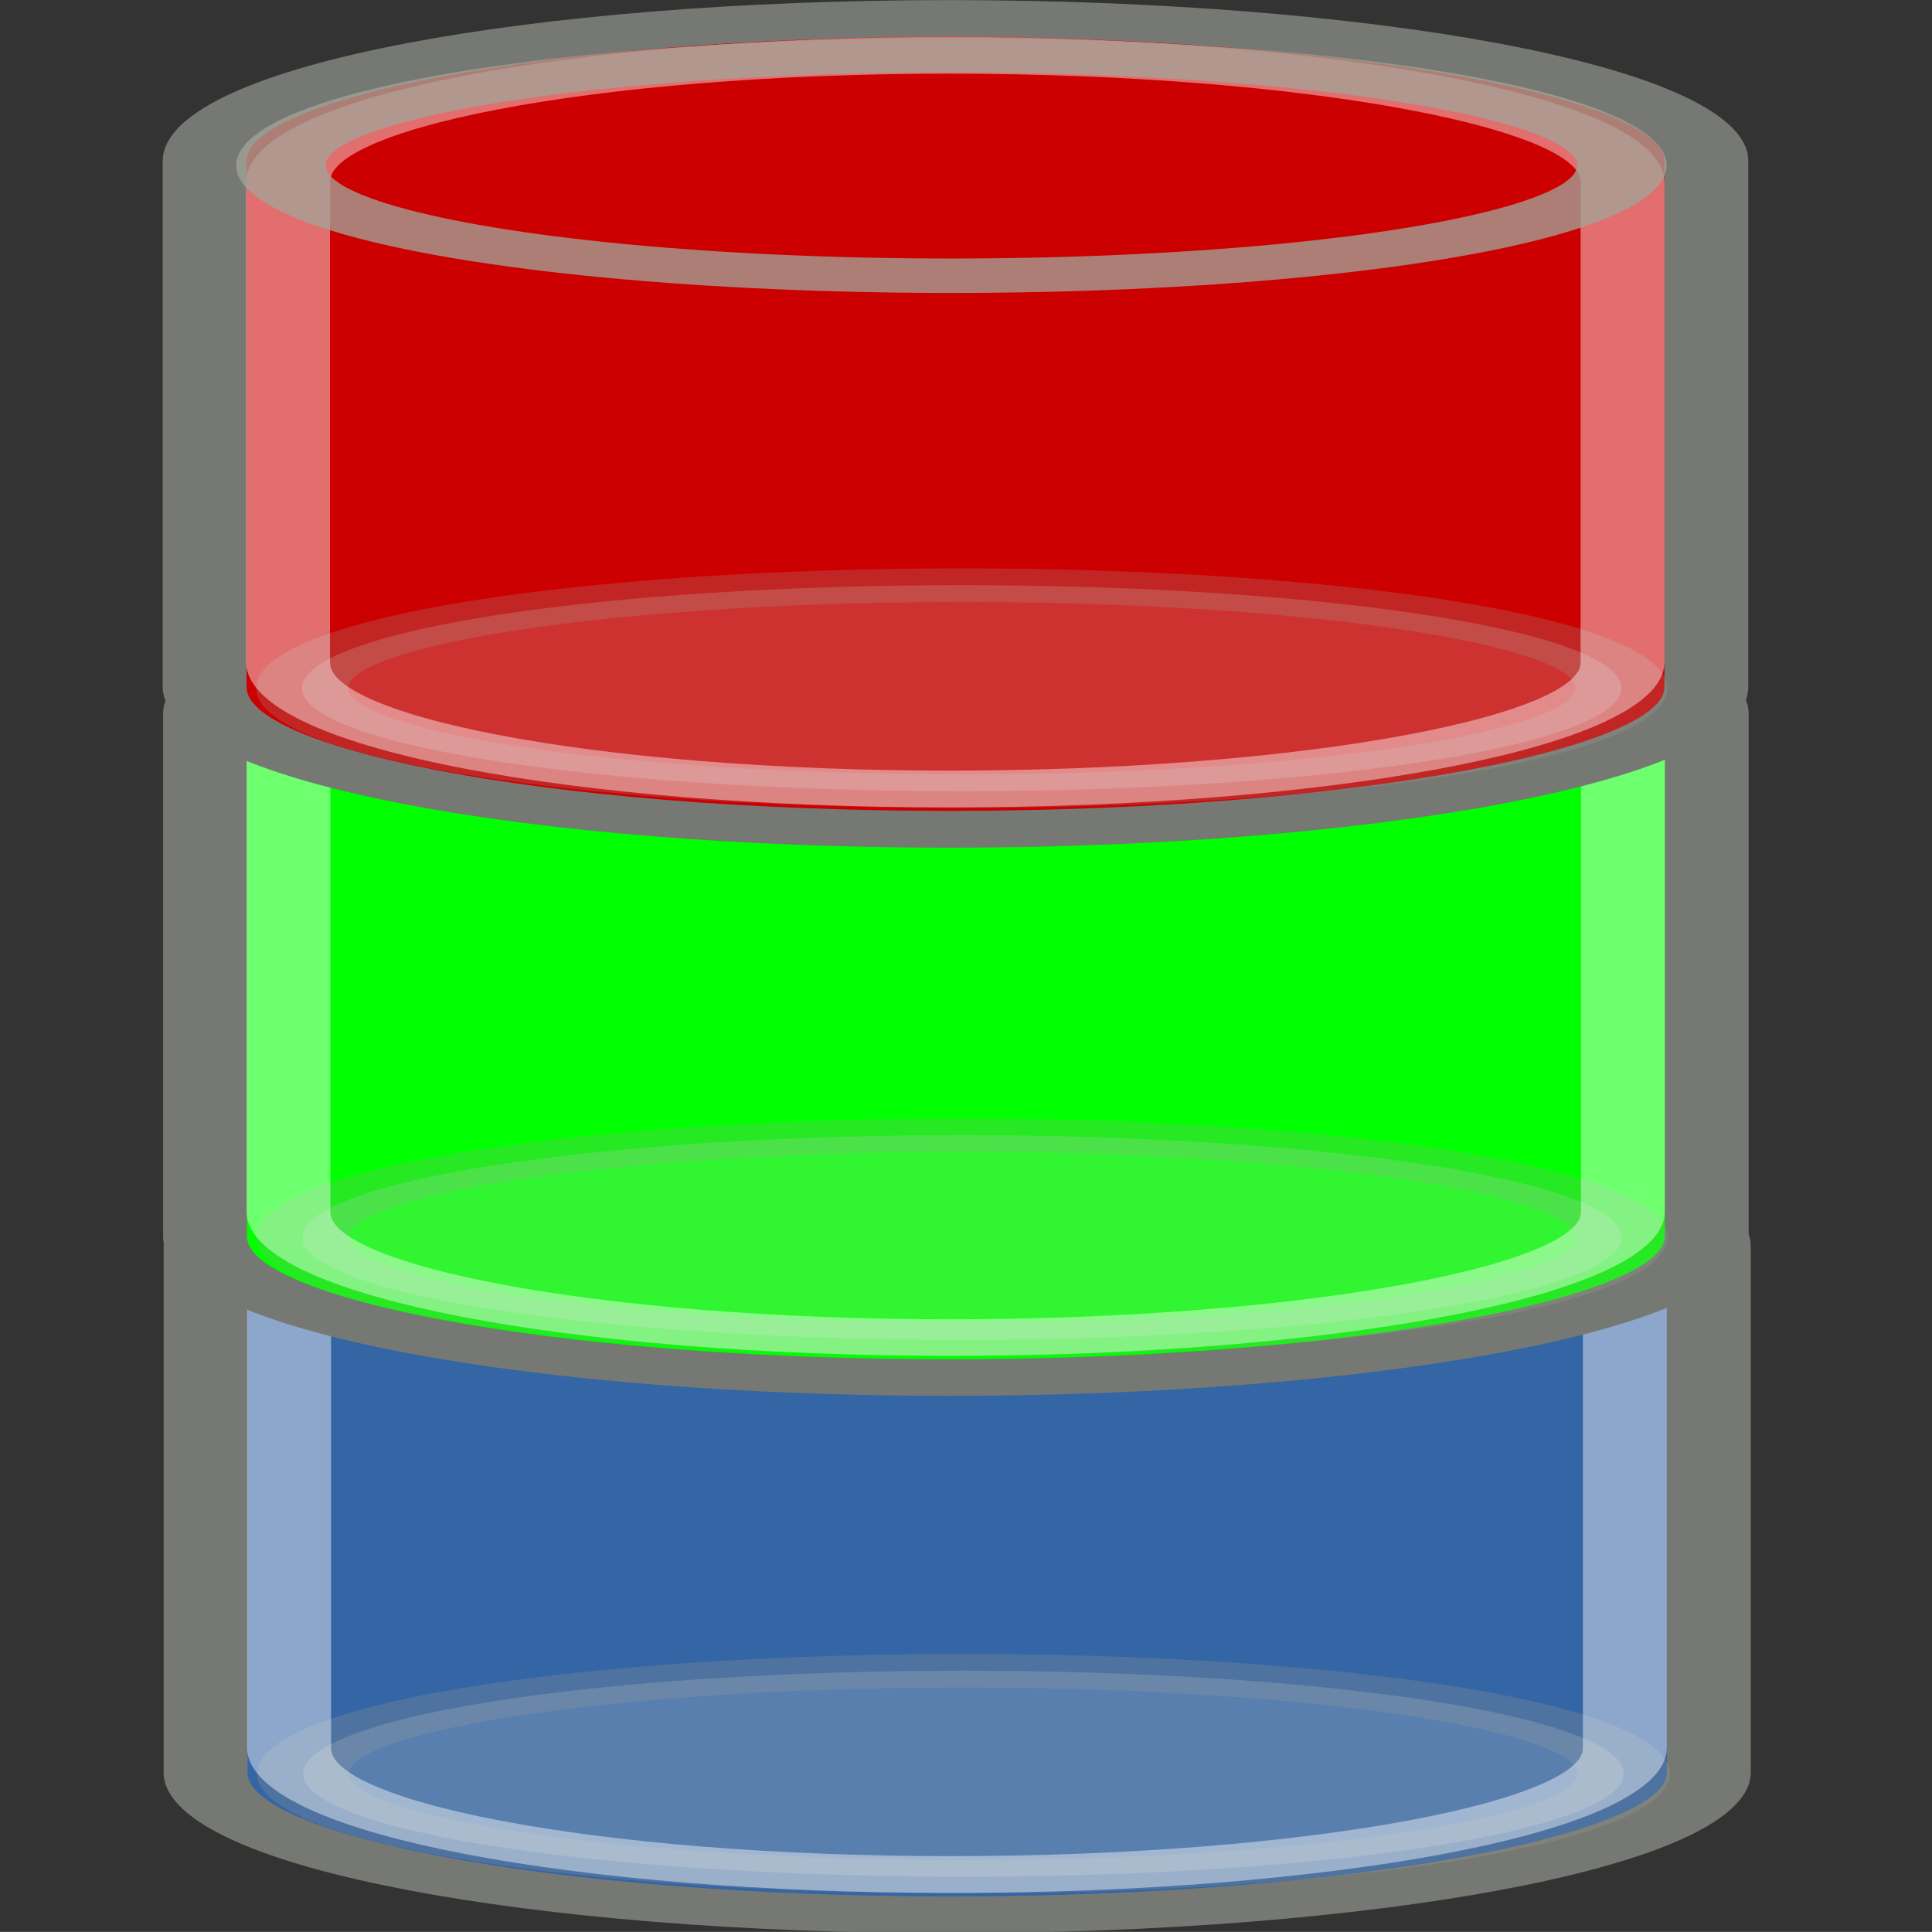 <?xml version="1.0" encoding="UTF-8" standalone="no"?>
<svg
   xmlns:dc="http://purl.org/dc/elements/1.1/"
   xmlns:cc="http://creativecommons.org/ns#"
   xmlns:rdf="http://www.w3.org/1999/02/22-rdf-syntax-ns#"
   xmlns:svg="http://www.w3.org/2000/svg"
   xmlns="http://www.w3.org/2000/svg"
   xmlns:xlink="http://www.w3.org/1999/xlink"
   xmlns:sodipodi="http://sodipodi.sourceforge.net/DTD/sodipodi-0.dtd"
   xmlns:inkscape="http://www.inkscape.org/namespaces/inkscape"
   version="1.1"
   width="16"
   height="15.999"
   id="svg2"
   viewBox="0 0 16 15.999"
   inkscape:version="0.91+devel r"
   sodipodi:docname="gimp-channels.svg">
  <rect x="0" y="0" width="16" height="15.999" fill="#333333" stroke="none"/>
  <sodipodi:namedview
     pagecolor="#ffffff"
     bordercolor="#666666"
     borderopacity="1"
     objecttolerance="10"
     gridtolerance="10"
     guidetolerance="10"
     inkscape:pageopacity="0"
     inkscape:pageshadow="2"
     inkscape:window-width="1920"
     inkscape:window-height="1016"
     id="namedview1714"
     showgrid="false"
     inkscape:zoom="14.763235"
     inkscape:cx="-1.7663121"
     inkscape:cy="-367.84783"
     inkscape:window-x="0"
     inkscape:window-y="27"
     inkscape:window-maximized="1"
     inkscape:current-layer="svg2" />
  <defs
     id="defs7386">
    <linearGradient
       id="linearGradient8340">
      <stop
         stop-opacity="0.796"
         stop-color="#ffffff"
         id="stop8342" />
      <stop
         stop-opacity="0.216"
         stop-color="#ffffff"
         offset="1"
         id="stop8344" />
    </linearGradient>
    <linearGradient
       id="linearGradient3233">
      <stop
         stop-color="#eeeeec"
         id="stop3235" />
      <stop
         stop-color="#a3a398"
         id="stop3237"
         offset="1" />
    </linearGradient>
    <linearGradient
       id="linearGradient8089">
      <stop
         stop-opacity="0.278"
         id="stop8091" />
      <stop
         stop-opacity="0"
         stop-color="#a8a8a8"
         id="stop8093"
         offset="1" />
    </linearGradient>
    <radialGradient
       gradientUnits="userSpaceOnUse"
       gradientTransform="matrix(1.841,0,0,0.821,1453.879,593.083)"
       r="13.354"
       fy="30.48"
       fx="24.226"
       cy="30.48"
       cx="24.226"
       id="radialGradient8095-3"
       xlink:href="#linearGradient8089" />
    <radialGradient
       gradientUnits="userSpaceOnUse"
       gradientTransform="matrix(1.841,0,0,0.821,1454.37,596.96)"
       r="13.354"
       fy="30.48"
       fx="24.226"
       cy="30.48"
       cx="24.226"
       id="radialGradient8095-1-7"
       xlink:href="#linearGradient8089" />
    <radialGradient
       gradientUnits="userSpaceOnUse"
       gradientTransform="matrix(1.841,0,0,0.821,1454.683,593.236)"
       r="13.354"
       fy="30.48"
       fx="24.226"
       cy="30.48"
       cx="24.226"
       id="radialGradient8095-12-4"
       xlink:href="#linearGradient8089" />
    <linearGradient
       gradientTransform="translate(1498.073,642.154)"
       y2="8.048"
       x2="23.434"
       y1="17.246"
       x1="24"
       gradientUnits="userSpaceOnUse"
       id="linearGradient10158"
       xlink:href="#linearGradient3233" />
    <linearGradient
       y2="56.576"
       x2="37.969"
       y1="14.004"
       x1="17.16"
       gradientTransform="matrix(0.594,0,0,0.59,924.614,327.655)"
       gradientUnits="userSpaceOnUse"
       id="linearGradient10160"
       xlink:href="#linearGradient8340" />
    <linearGradient
       gradientTransform="translate(1474.329,599.266)"
       y2="8.048"
       x2="23.434"
       y1="15.759"
       x1="23.434"
       gradientUnits="userSpaceOnUse"
       id="linearGradient10163"
       xlink:href="#linearGradient3233" />
    <linearGradient
       gradientTransform="translate(1498.572,646.308)"
       y2="8.048"
       x2="23.434"
       y1="17.246"
       x1="24"
       gradientUnits="userSpaceOnUse"
       id="linearGradient10165"
       xlink:href="#linearGradient3233" />
    <linearGradient
       y2="56.576"
       x2="37.969"
       y1="14.004"
       x1="17.16"
       gradientTransform="matrix(0.594,0,0,0.59,924.919,329.77)"
       gradientUnits="userSpaceOnUse"
       id="linearGradient10168"
       xlink:href="#linearGradient8340" />
    <linearGradient
       gradientTransform="translate(1474.82,603.142)"
       y2="8.048"
       x2="23.434"
       y1="15.759"
       x1="23.434"
       gradientUnits="userSpaceOnUse"
       id="linearGradient10170"
       xlink:href="#linearGradient3233" />
    <linearGradient
       gradientTransform="translate(1498.89,642.317)"
       y2="8.048"
       x2="23.434"
       y1="17.246"
       x1="24"
       gradientUnits="userSpaceOnUse"
       id="linearGradient10173"
       xlink:href="#linearGradient3233" />
    <linearGradient
       y2="56.576"
       x2="37.969"
       y1="14.004"
       x1="17.16"
       gradientTransform="matrix(0.594,0,0,0.59,925.114,327.738)"
       gradientUnits="userSpaceOnUse"
       id="linearGradient10175"
       xlink:href="#linearGradient8340" />
    <linearGradient
       gradientTransform="translate(1475.133,599.418)"
       y2="8.048"
       x2="23.434"
       y1="15.759"
       x1="23.434"
       gradientUnits="userSpaceOnUse"
       id="linearGradient10177"
       xlink:href="#linearGradient3233" />
  </defs>
  <g
     style="display:inline"
     transform="translate(-259.92,56.592)"
     id="stock">
    <g
       transform="matrix(1,0,0,1.001,259.92,-56.537)"
       id="gimp-channels">
      <g
         id="g4062-06"
         transform="matrix(1,0,0,0.438,0.006,8.926)">
        <g
           transform="matrix(0.695,0,0,0.695,-7.052,-3.473)"
           id="g4006-7">
          <path
             id="path3068-28"
             d="m 21.465,5.5 c -4.896,0 -8.877,1.733 -8.877,3.866 0,0.153 0,14.144 0,14.304 0,2.132 3.981,3.866 8.877,3.866 4.896,0 9.035,-1.733 9.035,-3.866 0,-0.126 0,-14.177 0,-14.304 0,-2.132 -4.139,-3.866 -9.035,-3.866 z"
             style="color:#000000;display:block;overflow:visible;visibility:visible;opacity:1;fill:#3465a4;fill-opacity:1;fill-rule:nonzero;stroke:#767973;stroke-width:1;stroke-linecap:butt;stroke-linejoin:miter;stroke-miterlimit:10;stroke-dasharray:none;stroke-dashoffset:0;stroke-opacity:1;marker:none;marker-start:none;marker-mid:none;marker-end:none"
             inkscape:connector-curvature="0" />
          <ellipse
             ry="5.5"
             rx="12.857"
             cy="14.071"
             cx="24"
             style="color:#000000;display:block;overflow:visible;visibility:visible;opacity:0.236;fill:#d3d7cf;fill-opacity:1;fill-rule:nonzero;stroke:url(#linearGradient10158);stroke-width:1.791;stroke-linecap:butt;stroke-linejoin:miter;stroke-miterlimit:10;stroke-dasharray:none;stroke-dashoffset:0;stroke-opacity:1;marker:none;marker-start:none;marker-mid:none;marker-end:none"
             id="path3241-1"
             transform="matrix(0.612,0,0,0.509,6.93,16.538)" />
          <path
             style="color:#000000;display:block;overflow:visible;visibility:visible;opacity:0.544;fill:none;fill-opacity:1;fill-rule:nonzero;stroke:url(#linearGradient10160);stroke-width:1;stroke-linecap:butt;stroke-linejoin:miter;stroke-miterlimit:10;stroke-dasharray:none;stroke-dashoffset:0;stroke-opacity:1;marker:none;marker-start:none;marker-mid:none;marker-end:none"
             d="m 21.471,6.5 c -4.351,0 -7.888,1.542 -7.888,3.44 0,0.136 0,12.919 0,13.061 0,1.897 3.538,3.44 7.888,3.44 4.351,0 8.029,-1.542 8.029,-3.44 0,-0.112 0,-12.949 0,-13.061 0,-1.897 -3.678,-3.44 -8.029,-3.44 z"
             id="path4174-89"
             inkscape:connector-curvature="0" />
          <ellipse
             ry="5.5"
             rx="12.857"
             cy="14.071"
             cx="24"
             transform="matrix(0.622,0,0,0.545,6.567,1.825)"
             id="path3364-04"
             style="color:#000000;display:block;overflow:visible;visibility:visible;opacity:0.773;fill:url(#radialGradient8095-3);fill-opacity:1;fill-rule:nonzero;stroke:url(#linearGradient10163);stroke-width:1.717;stroke-linecap:butt;stroke-linejoin:miter;stroke-miterlimit:10;stroke-dasharray:none;stroke-dashoffset:0;stroke-opacity:1;marker:none;marker-start:none;marker-mid:none;marker-end:none" />
        </g>
        <rect
           y="0.341"
           x="0.341"
           height="15.319"
           width="15.319"
           id="rect4060-5"
           style="color:#000000;clip-rule:nonzero;display:inline;overflow:visible;visibility:visible;opacity:0;isolation:auto;mix-blend-mode:normal;color-interpolation:sRGB;color-interpolation-filters:linearRGB;solid-color:#000000;solid-opacity:1;fill:none;fill-opacity:1;fill-rule:nonzero;stroke:#bebebe;stroke-width:0.681;stroke-linecap:round;stroke-linejoin:miter;stroke-miterlimit:4;stroke-dasharray:none;stroke-dashoffset:0;stroke-opacity:1;color-rendering:auto;image-rendering:auto;shape-rendering:auto;text-rendering:auto;enable-background:accumulate" />
      </g>
      <g
         id="g4062-1-8"
         transform="matrix(0.999,0,0,0.435,0.003,4.528)">
        <g
           transform="matrix(0.695,0,0,0.695,-7.052,-3.473)"
           id="g4006-3-6">
          <path
             id="path3068-3-9"
             d="m 21.465,5.5 c -4.896,0 -8.877,1.733 -8.877,3.866 0,0.153 0,14.144 0,14.304 0,2.132 3.981,3.866 8.877,3.866 4.896,0 9.035,-1.733 9.035,-3.866 0,-0.126 0,-14.177 0,-14.304 0,-2.132 -4.139,-3.866 -9.035,-3.866 z"
             style="color:#000000;display:block;overflow:visible;visibility:visible;opacity:1;fill:#00ff00;fill-opacity:1;fill-rule:nonzero;stroke:#767973;stroke-width:1;stroke-linecap:butt;stroke-linejoin:miter;stroke-miterlimit:10;stroke-dasharray:none;stroke-dashoffset:0;stroke-opacity:1;marker:none;marker-start:none;marker-mid:none;marker-end:none"
             inkscape:connector-curvature="0" />
          <ellipse
             ry="5.5"
             rx="12.857"
             cy="14.071"
             cx="24"
             style="color:#000000;display:block;overflow:visible;visibility:visible;opacity:0.236;fill:#d3d7cf;fill-opacity:1;fill-rule:nonzero;stroke:url(#linearGradient10165);stroke-width:1.791;stroke-linecap:butt;stroke-linejoin:miter;stroke-miterlimit:10;stroke-dasharray:none;stroke-dashoffset:0;stroke-opacity:1;marker:none;marker-start:none;marker-mid:none;marker-end:none"
             id="path3241-4-3"
             transform="matrix(0.612,0,0,0.509,6.93,16.538)" />
          <path
             style="color:#000000;display:block;overflow:visible;visibility:visible;opacity:0.544;fill:none;fill-opacity:1;fill-rule:nonzero;stroke:url(#linearGradient10168);stroke-width:1;stroke-linecap:butt;stroke-linejoin:miter;stroke-miterlimit:10;stroke-dasharray:none;stroke-dashoffset:0;stroke-opacity:1;marker:none;marker-start:none;marker-mid:none;marker-end:none"
             d="m 21.471,6.5 c -4.351,0 -7.888,1.542 -7.888,3.44 0,0.136 0,12.919 0,13.061 0,1.897 3.538,3.44 7.888,3.44 4.351,0 8.029,-1.542 8.029,-3.44 0,-0.112 0,-12.949 0,-13.061 0,-1.897 -3.678,-3.44 -8.029,-3.44 z"
             id="path4174-3-4"
             inkscape:connector-curvature="0" />
          <ellipse
             ry="5.5"
             rx="12.857"
             cy="14.071"
             cx="24"
             transform="matrix(0.622,0,0,0.545,6.567,1.825)"
             id="path3364-4-0"
             style="color:#000000;display:block;overflow:visible;visibility:visible;opacity:0.773;fill:url(#radialGradient8095-1-7);fill-opacity:1;fill-rule:nonzero;stroke:url(#linearGradient10170);stroke-width:1.717;stroke-linecap:butt;stroke-linejoin:miter;stroke-miterlimit:10;stroke-dasharray:none;stroke-dashoffset:0;stroke-opacity:1;marker:none;marker-start:none;marker-mid:none;marker-end:none" />
        </g>
        <rect
           y="0.341"
           x="0.341"
           height="15.319"
           width="15.319"
           id="rect4060-6-7"
           style="color:#000000;clip-rule:nonzero;display:inline;overflow:visible;visibility:visible;opacity:0;isolation:auto;mix-blend-mode:normal;color-interpolation:sRGB;color-interpolation-filters:linearRGB;solid-color:#000000;solid-opacity:1;fill:none;fill-opacity:1;fill-rule:nonzero;stroke:#bebebe;stroke-width:0.681;stroke-linecap:round;stroke-linejoin:miter;stroke-miterlimit:4;stroke-dasharray:none;stroke-dashoffset:0;stroke-opacity:1;color-rendering:auto;image-rendering:auto;shape-rendering:auto;text-rendering:auto;enable-background:accumulate" />
      </g>
      <g
         id="g4062-19-5"
         transform="matrix(0.999,0,0,0.438,0,-0.055)">
        <g
           transform="matrix(0.695,0,0,0.695,-7.052,-3.473)"
           id="g4006-35-3">
          <path
             id="path3068-37-8"
             d="m 21.465,5.5 c -4.896,0 -8.877,1.733 -8.877,3.866 0,0.153 0,14.144 0,14.304 0,2.132 3.981,3.866 8.877,3.866 4.896,0 9.035,-1.733 9.035,-3.866 0,-0.126 0,-14.177 0,-14.304 0,-2.132 -4.139,-3.866 -9.035,-3.866 z"
             style="color:#000000;display:block;overflow:visible;visibility:visible;opacity:1;fill:#cc0000;fill-opacity:1;fill-rule:nonzero;stroke:#767973;stroke-width:1;stroke-linecap:butt;stroke-linejoin:miter;stroke-miterlimit:10;stroke-dasharray:none;stroke-dashoffset:0;stroke-opacity:1;marker:none;marker-start:none;marker-mid:none;marker-end:none"
             inkscape:connector-curvature="0" />
          <ellipse
             ry="5.5"
             rx="12.857"
             cy="14.071"
             cx="24"
             style="color:#000000;display:block;overflow:visible;visibility:visible;opacity:0.236;fill:#d3d7cf;fill-opacity:1;fill-rule:nonzero;stroke:url(#linearGradient10173);stroke-width:1.791;stroke-linecap:butt;stroke-linejoin:miter;stroke-miterlimit:10;stroke-dasharray:none;stroke-dashoffset:0;stroke-opacity:1;marker:none;marker-start:none;marker-mid:none;marker-end:none"
             id="path3241-7-2"
             transform="matrix(0.612,0,0,0.509,6.93,16.538)" />
          <path
             style="color:#000000;display:block;overflow:visible;visibility:visible;opacity:0.544;fill:none;fill-opacity:1;fill-rule:nonzero;stroke:url(#linearGradient10175);stroke-width:1;stroke-linecap:butt;stroke-linejoin:miter;stroke-miterlimit:10;stroke-dasharray:none;stroke-dashoffset:0;stroke-opacity:1;marker:none;marker-start:none;marker-mid:none;marker-end:none"
             d="m 21.471,6.5 c -4.351,0 -7.888,1.542 -7.888,3.44 0,0.136 0,12.919 0,13.061 0,1.897 3.538,3.44 7.888,3.44 4.351,0 8.029,-1.542 8.029,-3.44 0,-0.112 0,-12.949 0,-13.061 0,-1.897 -3.678,-3.44 -8.029,-3.44 z"
             id="path4174-1-5"
             inkscape:connector-curvature="0" />
          <ellipse
             ry="5.5"
             rx="12.857"
             cy="14.071"
             cx="24"
             transform="matrix(0.622,0,0,0.545,6.567,1.825)"
             id="path3364-45-6"
             style="color:#000000;display:block;overflow:visible;visibility:visible;opacity:0.773;fill:url(#radialGradient8095-12-4);fill-opacity:1;fill-rule:nonzero;stroke:url(#linearGradient10177);stroke-width:1.717;stroke-linecap:butt;stroke-linejoin:miter;stroke-miterlimit:10;stroke-dasharray:none;stroke-dashoffset:0;stroke-opacity:1;marker:none;marker-start:none;marker-mid:none;marker-end:none" />
        </g>
        <rect
           y="0.341"
           x="0.341"
           height="15.319"
           width="15.319"
           id="rect4060-7-8"
           style="color:#000000;clip-rule:nonzero;display:inline;overflow:visible;visibility:visible;opacity:0;isolation:auto;mix-blend-mode:normal;color-interpolation:sRGB;color-interpolation-filters:linearRGB;solid-color:#000000;solid-opacity:1;fill:none;fill-opacity:1;fill-rule:nonzero;stroke:#bebebe;stroke-width:0.681;stroke-linecap:round;stroke-linejoin:miter;stroke-miterlimit:4;stroke-dasharray:none;stroke-dashoffset:0;stroke-opacity:1;color-rendering:auto;image-rendering:auto;shape-rendering:auto;text-rendering:auto;enable-background:accumulate" />
      </g>
    </g>
  </g>
</svg>
